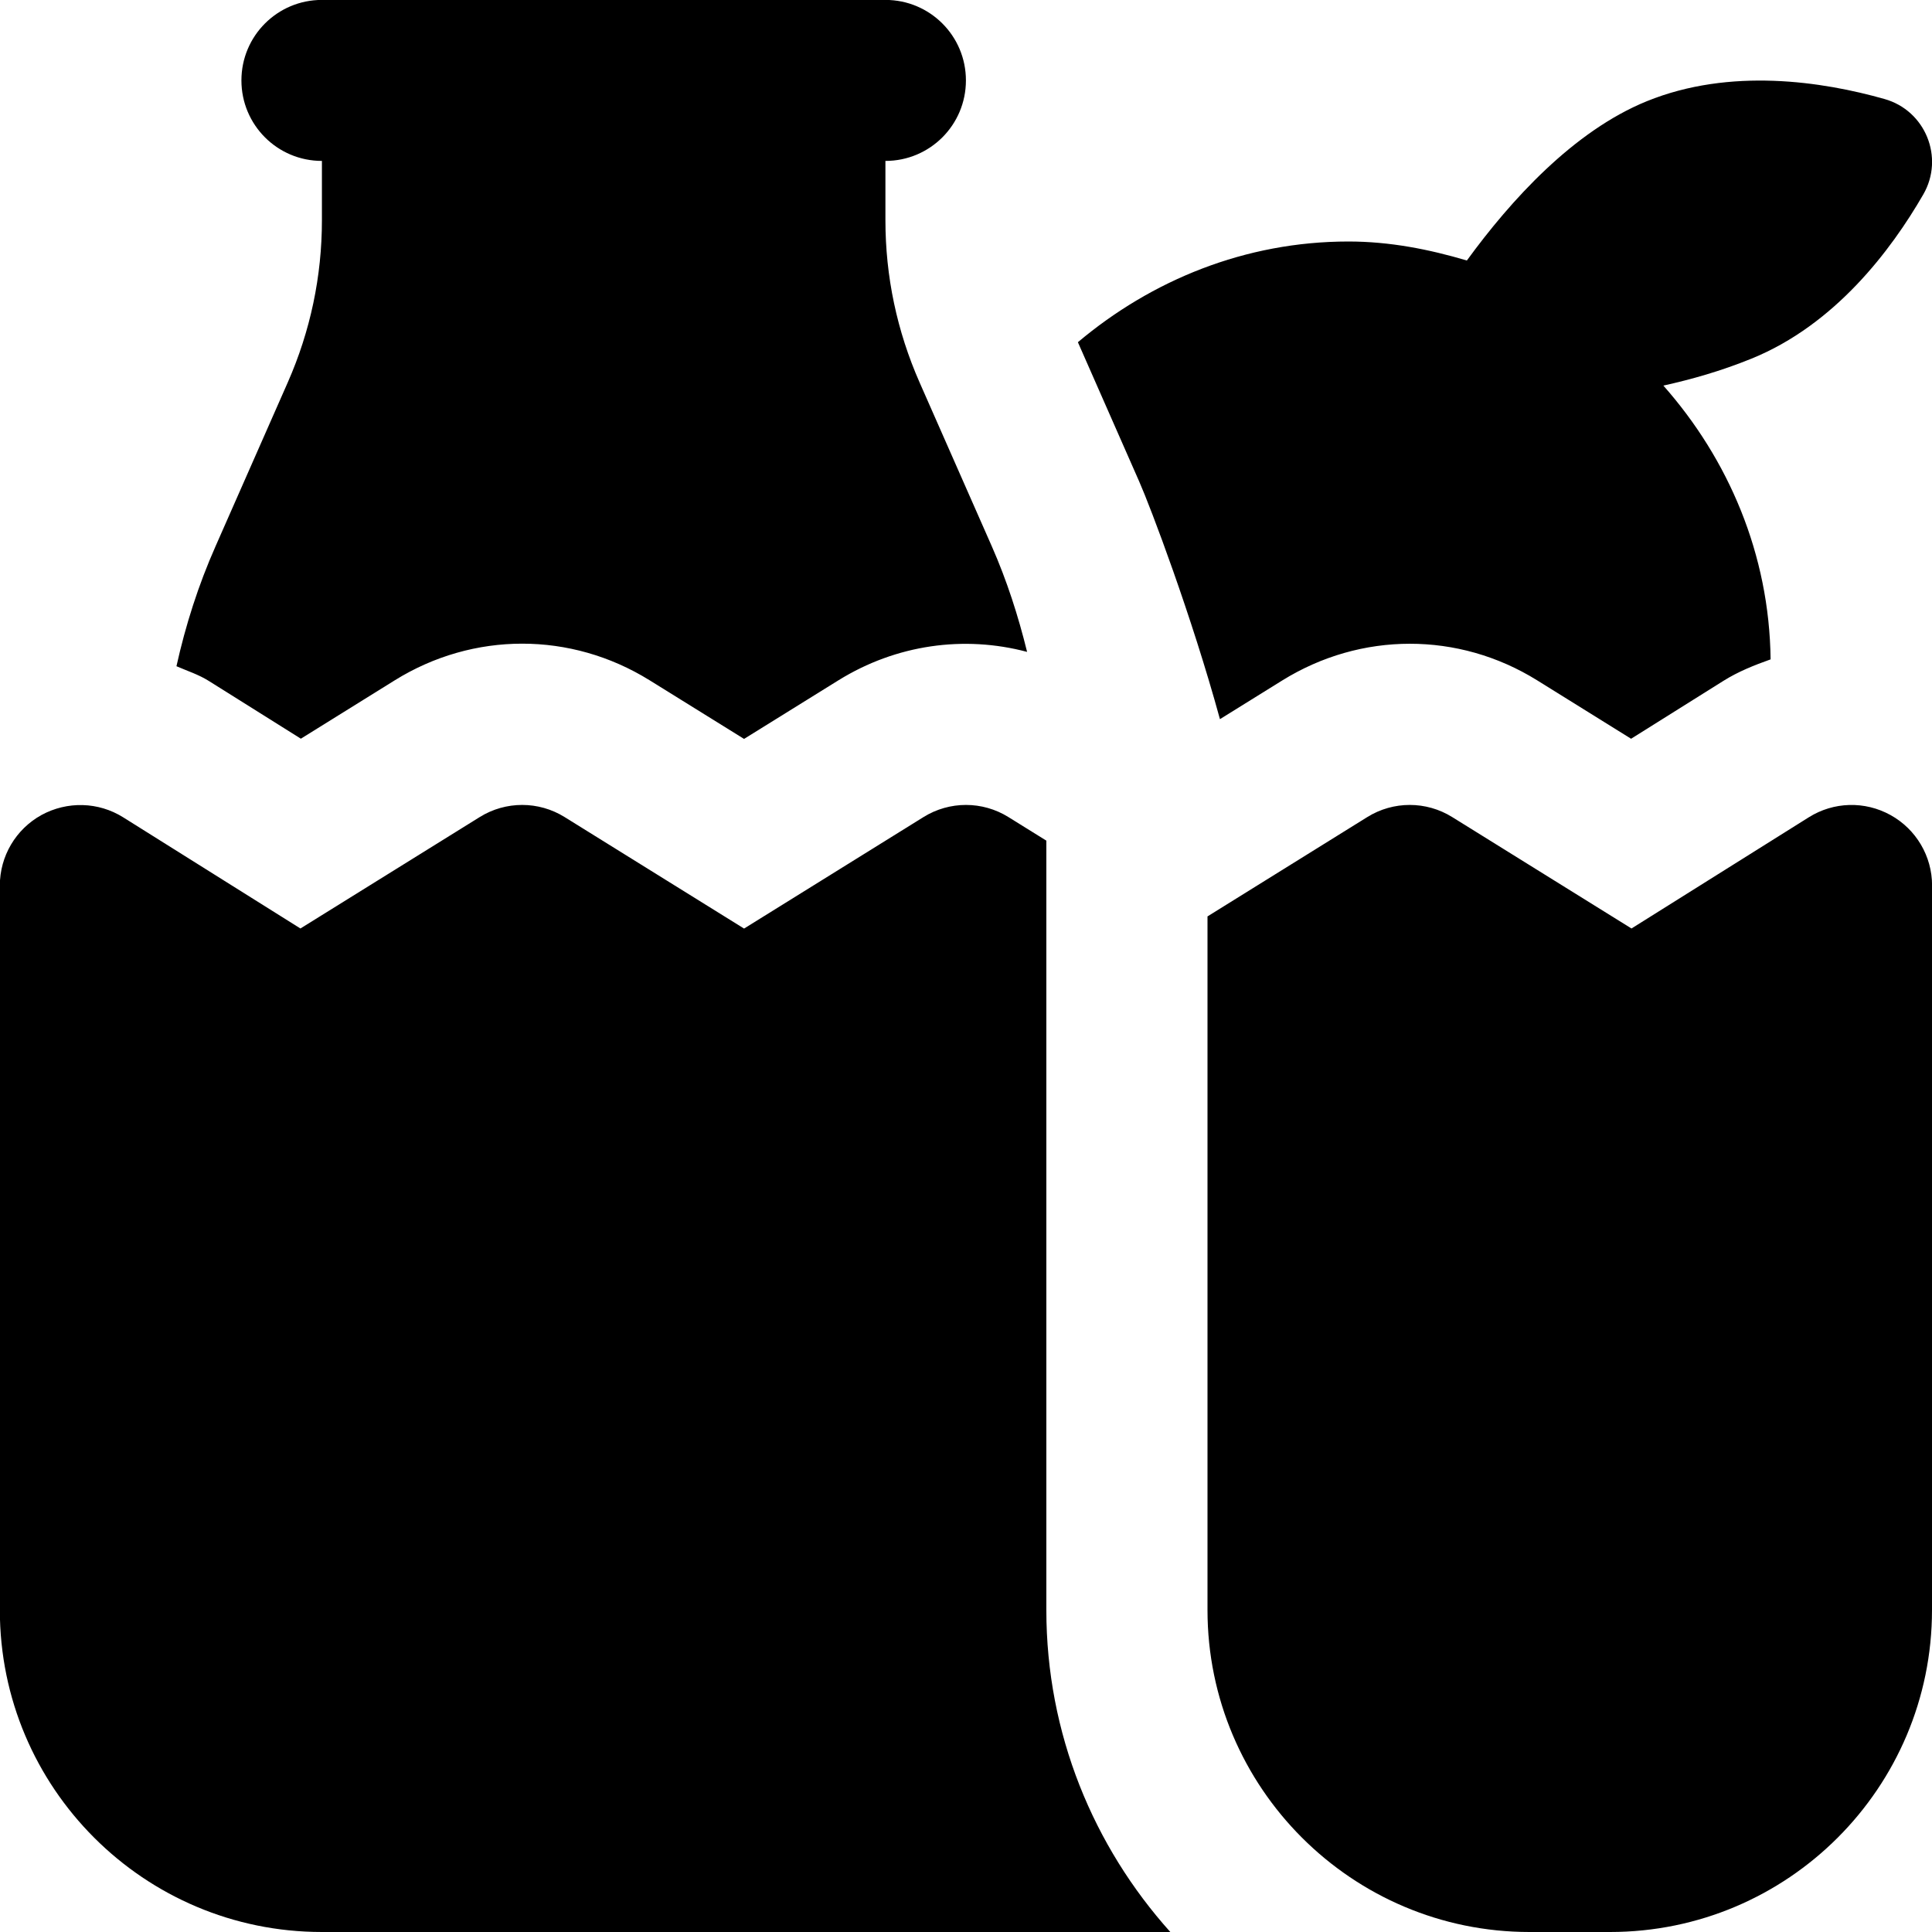 <?xml version="1.0" encoding="UTF-8"?>
<svg xmlns="http://www.w3.org/2000/svg" id="Layer_1" data-name="Layer 1" viewBox="0 0 24 24">
  <path d="m24,11v9c0,2.209-1.791,4-4,4h-1c-2.206,0-4-1.794-4-4v-8.616l1.985-1.234c.323-.201.732-.201,1.055,0l2.227,1.384,2.202-1.381c.309-.194.696-.205,1.016-.028.318.176.516.511.516.875Zm-11-.556l-.473-.294c-.323-.201-.732-.201-1.055,0l-2.229,1.385-2.229-1.385c-.323-.201-.732-.201-1.055,0l-2.227,1.384-2.202-1.381c-.308-.193-.695-.203-1.016-.028-.318.176-.516.511-.516.875v9c0,2.209,1.791,4,4,4h10.54c-.954-1.063-1.54-2.462-1.54-4v-9.556Zm-9.262-1.268l1.166-.725c.977-.607,2.188-.606,3.163-.002l1.176.73,1.174-.729c.717-.444,1.559-.56,2.342-.352-.11-.447-.251-.886-.439-1.313l-.896-2.033c-.282-.64-.425-1.318-.425-2.017v-.736c.553,0,1-.447,1-1s-.447-1-1-1h-7c-.553,0-1,.447-1,1s.447,1,1,1v.736c0,.698-.143,1.377-.425,2.017l-.896,2.033c-.214.483-.373.982-.486,1.491.135.059.275.103.402.183l1.143.717Zm11.416-.242l.776-.482c.977-.606,2.188-.607,3.163-.002l1.169.727,1.145-.718c.186-.117.386-.196.588-.268-.015-1.308-.525-2.488-1.332-3.401.347-.077.708-.178,1.095-.335,1.037-.421,1.735-1.348,2.134-2.04.264-.458.026-1.042-.482-1.185-.769-.218-1.915-.394-2.952.027-.912.371-1.692,1.232-2.236,1.979-.47-.139-.957-.236-1.471-.236-1.284,0-2.447.482-3.361,1.251l.761,1.729c.141.319.65,1.662,1.004,2.955Z"/>
</svg>
